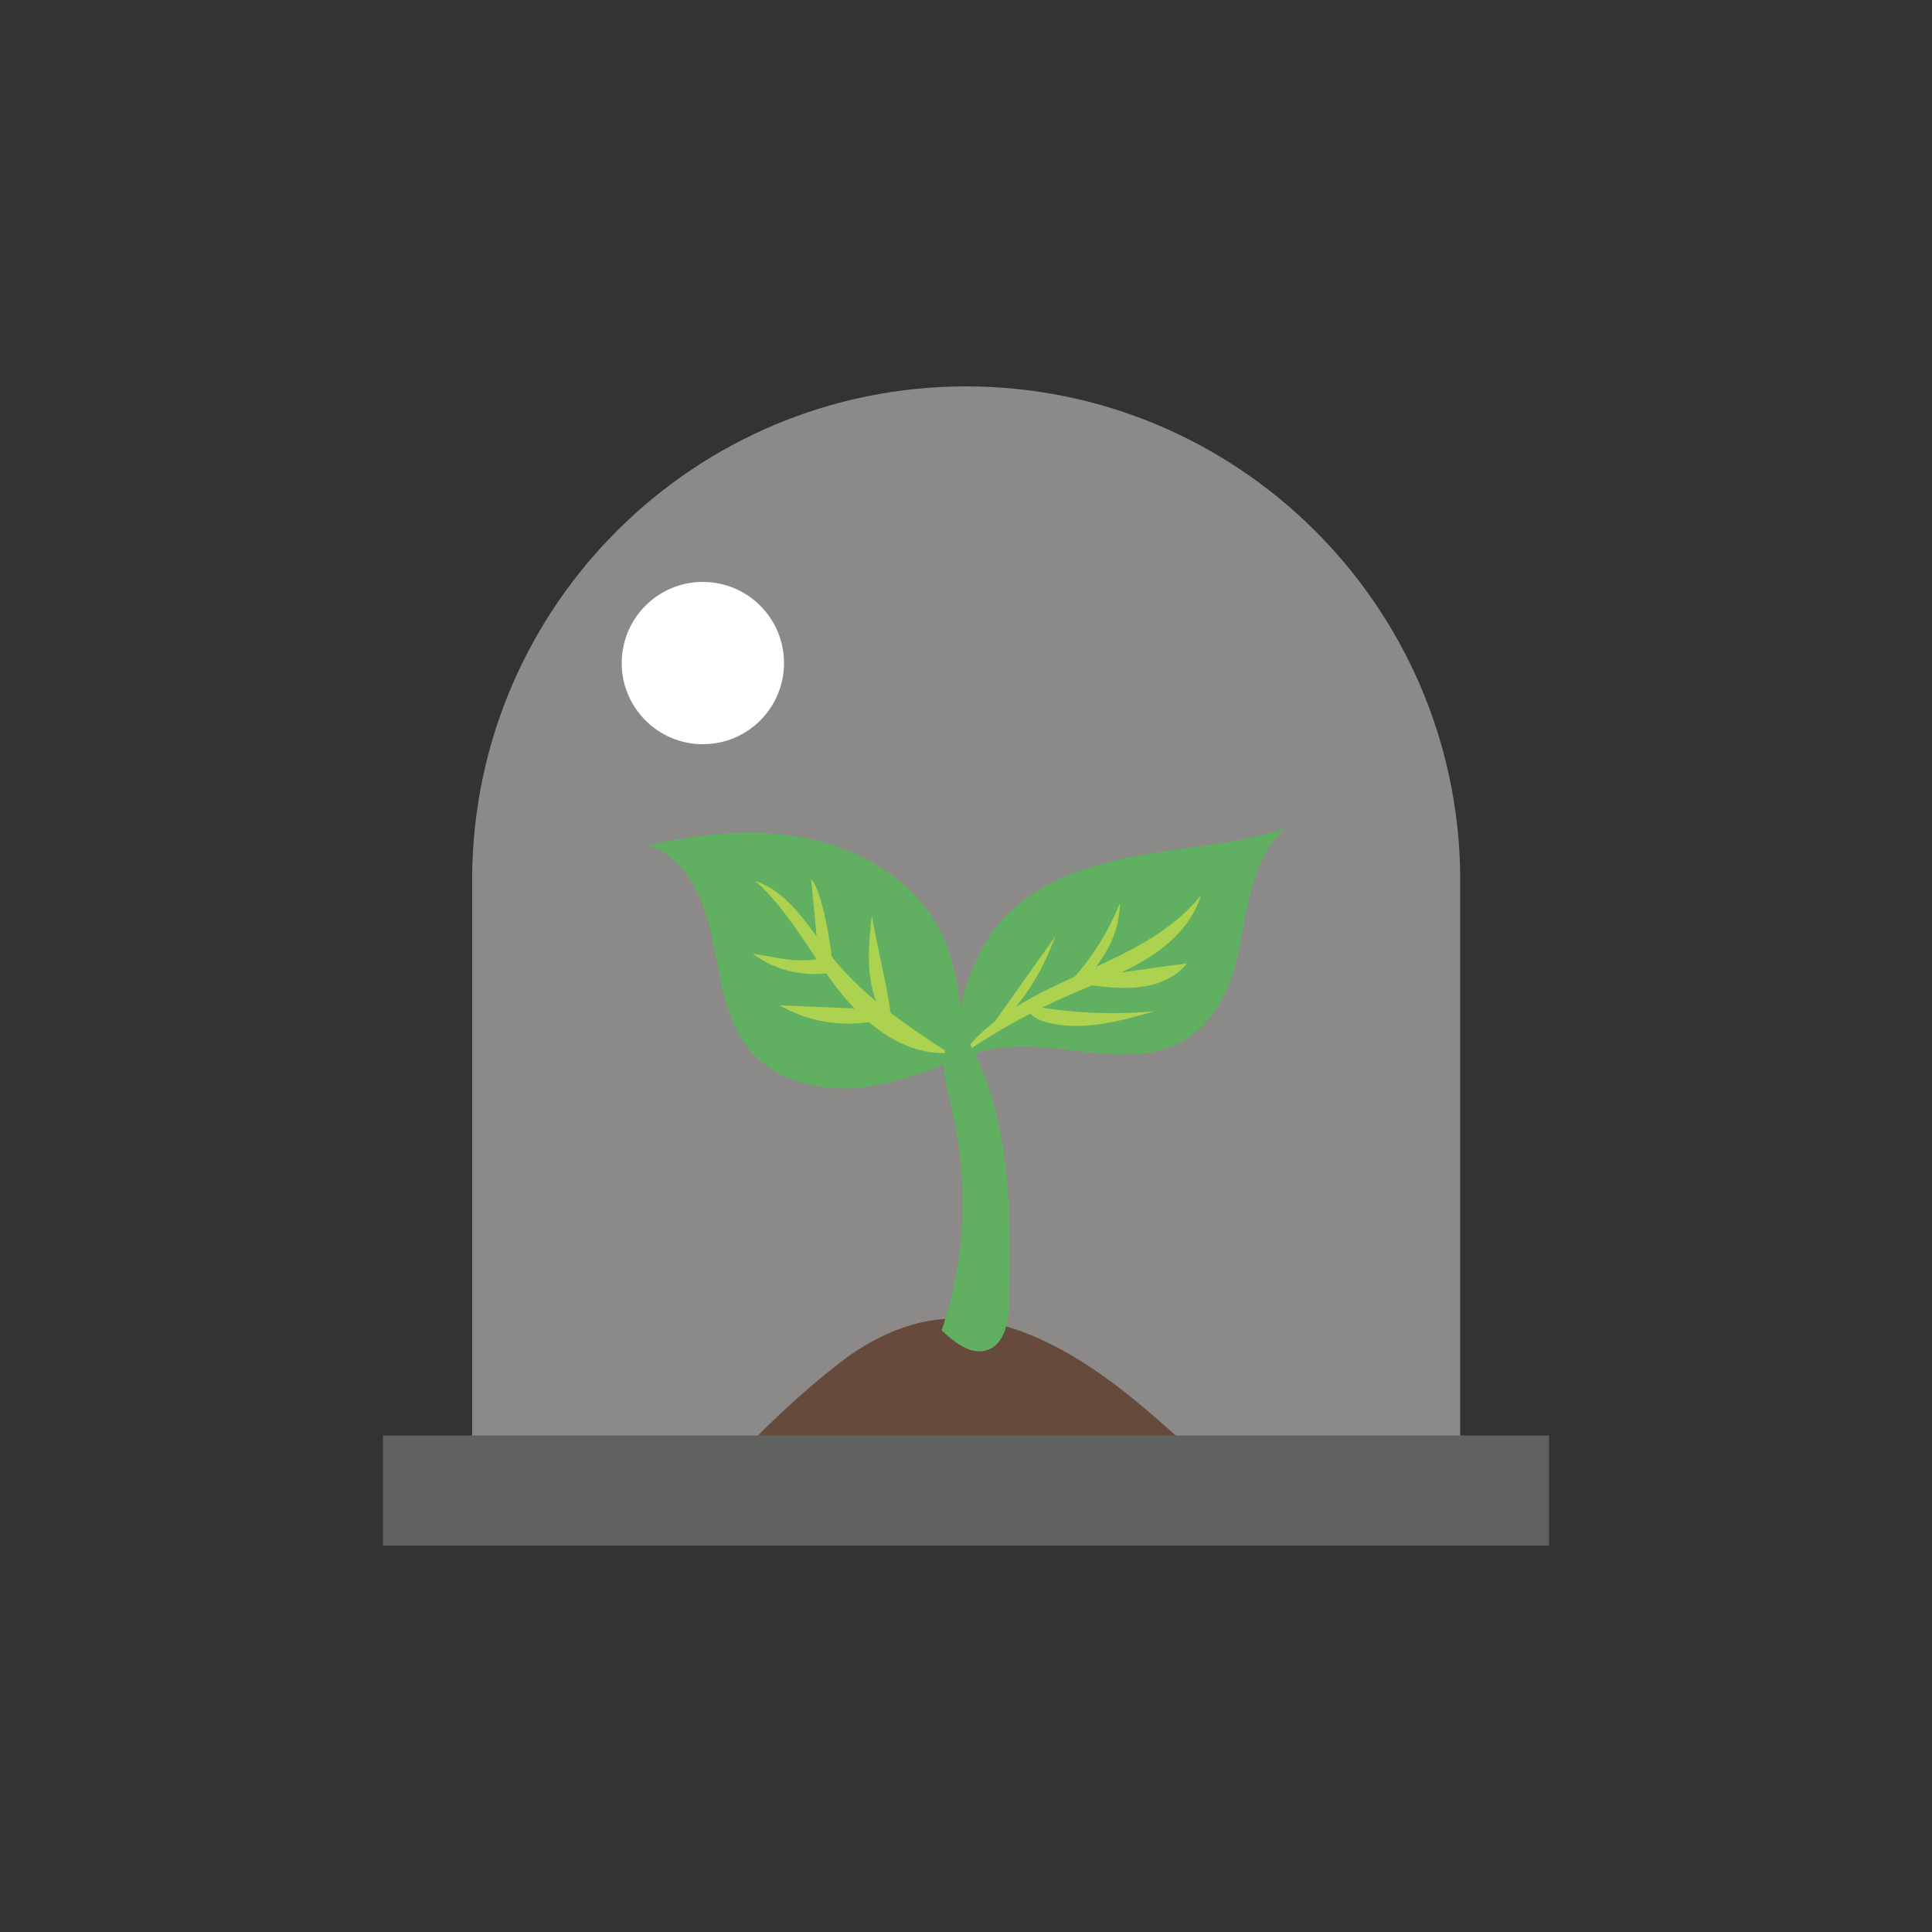 <?xml version="1.0" encoding="utf-8"?>
<!-- Generator: Adobe Illustrator 24.2.3, SVG Export Plug-In . SVG Version: 6.00 Build 0)  -->
<svg version="1.1" id="Layer_1" xmlns="http://www.w3.org/2000/svg" xmlns:xlink="http://www.w3.org/1999/xlink" x="0px" y="0px"
	 viewBox="0 0 500 500" style="enable-background:new 0 0 500 500;" xml:space="preserve">
<rect x="0" y="0" width="500" height="500" fill="#333333" stroke="none"/>
<style type="text/css">
	.st0{opacity:0.5;fill:#E6E2E0;}
	.st1{fill:#FFFFFF;}
	.st2{fill:#664A3B;}
	.st3{fill:#61AF61;}
	.st4{fill:#ADD250;}
	.st5{fill:#5F625E;}
</style>
<g>
	<path class="st0" d="M377.9,386.2V226.6h0C377.2,156.6,320.2,100,250,100c-70.2,0-127.2,56.6-127.8,126.6h0v159.5L377.9,386.2
		L377.9,386.2z"/>
	<path class="st1" d="M202.9,171.6c0,11.6-9.4,21-21,21s-21-9.4-21-21c0-11.6,9.4-21,21-21C193.5,150.6,202.9,160,202.9,171.6z"/>
	<g>
		<path class="st2" d="M192.7,375.2c6.3-7,17-16.7,24.5-22.4c7.4-5.8,16.2-10.2,25.5-11.3c10.2-1.1,20.5,1.9,29.7,6.6
			c13.5,6.8,24.9,17.1,36.1,27.2C292.4,386.2,192.7,375.2,192.7,375.2z"/>
		<path class="st3" d="M318.3,254.1c-2.2,5.9-6,11.5-11.3,14.8c-9,5.6-20.4,4.1-30.9,2.8c-10.5-1.3-22.2-2-30.4,4.6
			c2-13.4,4.4-27.5,13.2-37.7c8.6-10,21.9-14.6,34.8-17c13-2.4,26.3-3.1,38.8-7.2c-5.3,4.8-7.9,11.9-9.4,18.9
			C321.5,240.1,320.8,247.4,318.3,254.1z"/>
		<path class="st4" d="M277.2,257.3c-9.9,4.3-19.3,9.5-28.2,15.6c14.8-20.2,46.2-21.6,61.8-41.2c-2.1,7-7.6,12.5-13.8,16.3
			C290.8,251.9,283.9,254.4,277.2,257.3z"/>
		<path class="st4" d="M273.2,242.2c-5.8,8.2-11.7,16.4-17.5,24.7C264.3,261.3,269.5,251.8,273.2,242.2z"/>
		<path class="st4" d="M289.8,233.8c-3.1,7.7-7.6,14.7-13.3,20.8c2.2-1.6,2.7,0.2,4.7-1.7C282.4,251.8,289.8,244.2,289.8,233.8z"/>
		<path class="st4" d="M281.3,252.9c-0.4,0.1-0.9,0.2-1.1,0.5c-0.4,0.8,0.7,1.4,1.6,1.5c4.5,0.6,9.1,1.1,13.6,0.5
			c4.5-0.6,9-2.5,11.8-6.1C298.5,250.5,289.9,251.7,281.3,252.9z"/>
		<path class="st4" d="M298.8,261.7c-11,1-22.2,0.5-33-1.6c-0.1,2.2,2.3,3.6,4.4,4.3C279.5,267.1,289.5,264.4,298.8,261.7z"/>
		<path class="st3" d="M243.1,240.5c-6.6-12.5-19.8-20.5-33.6-23.4c-13.8-2.9-28.1-1.3-41.9,1.6c6.6,2.1,11.3,8.1,13.9,14.5
			s3.5,13.4,4.9,20.2c1.4,6.8,3.5,13.7,8.1,18.9c6.5,7.3,17,10,26.8,9.3c9.8-0.8,19-4.5,28.1-8.1
			C248.9,262.1,248.3,250.4,243.1,240.5z"/>
		<path class="st4" d="M215.6,248c-6-7.5-11-16.9-20.1-20c8.7,7.8,14,18.4,21.1,27.7s17.3,17.5,28.9,16.8
			C234.7,265.4,223.7,258.1,215.6,248z"/>
		<path class="st4" d="M225.6,237c-0.5,5.1-1.1,10.2-0.5,15.2c0.6,5.1,2.3,10.1,5.8,13.8c-0.2-3.5-0.9-6.9-1.5-10.4
			C228.1,249.4,226.8,243.2,225.6,237z"/>
		<path class="st4" d="M211.9,249.3c0.6,1.3,2.9,0.6,3.3-0.8c0.4-1.4-2.7-19.3-5.3-20.9C210.7,234.8,211.3,242,211.9,249.3z"/>
		<path class="st4" d="M213.7,251.9c0.8-0.1,1.6-0.3,2-1c0.4-0.8,0-1.8-0.8-2.2c-0.7-0.5-1.6-0.8-2.5-0.6
			c-7.1,1.2-10.7-0.3-17.6-1.3C200.1,250.8,207.1,252.7,213.7,251.9z"/>
		<path class="st4" d="M201.8,260.2c7.9,4.6,17.7,5.9,26.6,3.6c-0.3-0.8-0.6-1.7-0.8-2.5C219,260.9,210.4,260.5,201.8,260.2z"/>
		<path class="st3" d="M255.5,349.4c4.7-1.6,5.6-7.8,5.7-12.7c0.2-12.3,0.4-24.6-1.2-36.8c-1.6-12.2-5.1-24.3-11.9-34.6
			c-2.8,2.5-3.9,6.6-3.8,10.3c0.1,3.8,1.2,7.5,2,11.2c4.5,18.9,3.6,39.1-2.6,57.5C247.1,347.5,251.3,350.8,255.5,349.4z"/>
	</g>
	<rect x="99.1" y="371.5" class="st5" width="301.8" height="28.5"/>
</g>
</svg>
